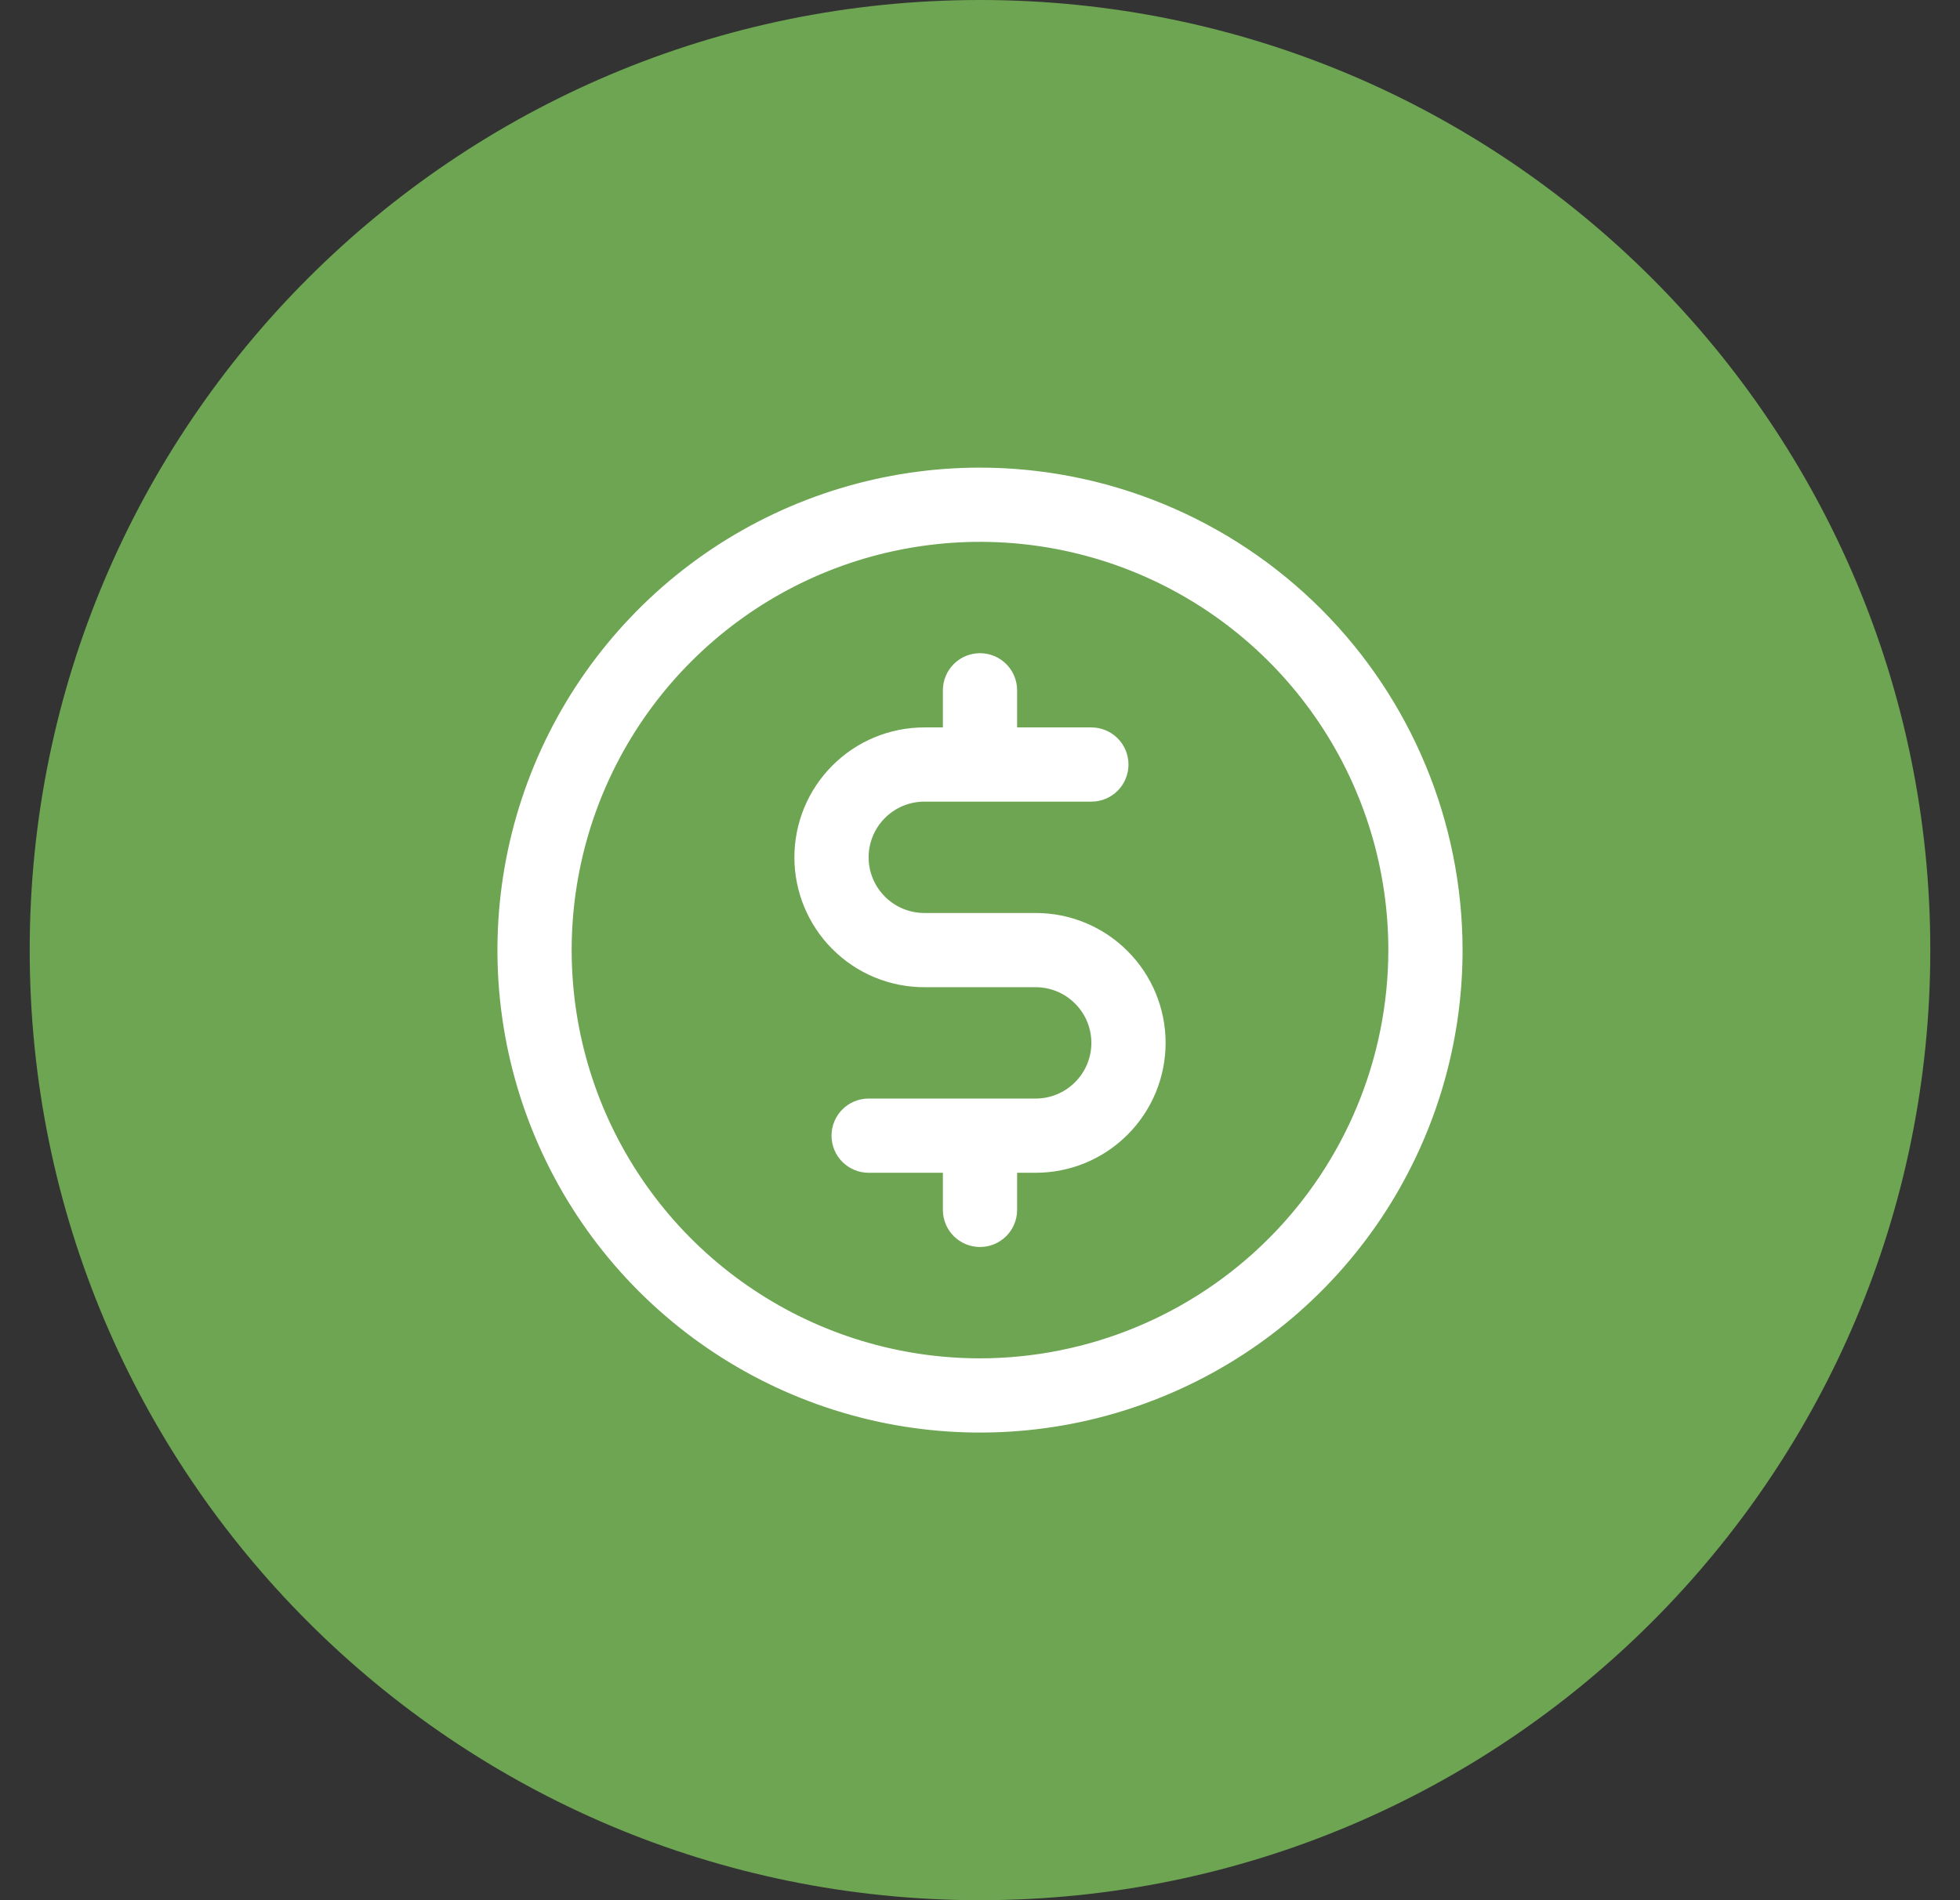 <svg width="33" height="32" viewBox="0 0 33 32" fill="none" xmlns="http://www.w3.org/2000/svg">
<rect x="0" y="0" width="33" height="32" fill="#333333" stroke="none"/>
<path d="M0.5 16C0.5 7.163 7.663 0 16.5 0C25.337 0 32.5 7.163 32.5 16C32.5 24.837 25.337 32 16.5 32C7.663 32 0.5 24.837 0.5 16Z" fill="#6DA552"/>
<path d="M16.5 7.875C14.893 7.875 13.322 8.352 11.986 9.244C10.65 10.137 9.608 11.406 8.993 12.891C8.379 14.375 8.218 16.009 8.531 17.585C8.845 19.161 9.618 20.609 10.755 21.745C11.891 22.881 13.339 23.655 14.915 23.969C16.491 24.282 18.125 24.122 19.609 23.506C21.094 22.892 22.363 21.85 23.256 20.514C24.148 19.178 24.625 17.607 24.625 16C24.623 13.846 23.766 11.78 22.243 10.257C20.72 8.734 18.654 7.877 16.5 7.875ZM16.5 22.875C15.14 22.875 13.811 22.472 12.681 21.716C11.55 20.961 10.669 19.887 10.148 18.631C9.628 17.375 9.492 15.992 9.757 14.659C10.022 13.325 10.677 12.1 11.639 11.139C12.6 10.177 13.825 9.522 15.159 9.257C16.492 8.992 17.875 9.128 19.131 9.648C20.387 10.169 21.461 11.05 22.216 12.181C22.972 13.311 23.375 14.64 23.375 16C23.373 17.823 22.648 19.57 21.359 20.859C20.07 22.148 18.323 22.873 16.5 22.875ZM19.625 17.562C19.625 18.143 19.395 18.699 18.984 19.109C18.574 19.52 18.018 19.75 17.438 19.75H17.125V20.375C17.125 20.541 17.059 20.7 16.942 20.817C16.825 20.934 16.666 21 16.5 21C16.334 21 16.175 20.934 16.058 20.817C15.941 20.7 15.875 20.541 15.875 20.375V19.75H14.625C14.459 19.75 14.3 19.684 14.183 19.567C14.066 19.45 14 19.291 14 19.125C14 18.959 14.066 18.8 14.183 18.683C14.3 18.566 14.459 18.5 14.625 18.5H17.438C17.686 18.5 17.925 18.401 18.1 18.225C18.276 18.05 18.375 17.811 18.375 17.562C18.375 17.314 18.276 17.075 18.1 16.9C17.925 16.724 17.686 16.625 17.438 16.625H15.562C14.982 16.625 14.426 16.395 14.016 15.984C13.605 15.574 13.375 15.018 13.375 14.438C13.375 13.857 13.605 13.301 14.016 12.891C14.426 12.48 14.982 12.25 15.562 12.25H15.875V11.625C15.875 11.459 15.941 11.3 16.058 11.183C16.175 11.066 16.334 11 16.5 11C16.666 11 16.825 11.066 16.942 11.183C17.059 11.3 17.125 11.459 17.125 11.625V12.25H18.375C18.541 12.25 18.7 12.316 18.817 12.433C18.934 12.55 19 12.709 19 12.875C19 13.041 18.934 13.2 18.817 13.317C18.7 13.434 18.541 13.5 18.375 13.5H15.562C15.314 13.5 15.075 13.599 14.9 13.775C14.724 13.95 14.625 14.189 14.625 14.438C14.625 14.686 14.724 14.925 14.9 15.1C15.075 15.276 15.314 15.375 15.562 15.375H17.438C18.018 15.375 18.574 15.605 18.984 16.016C19.395 16.426 19.625 16.982 19.625 17.562Z" fill="white"/>
</svg>

